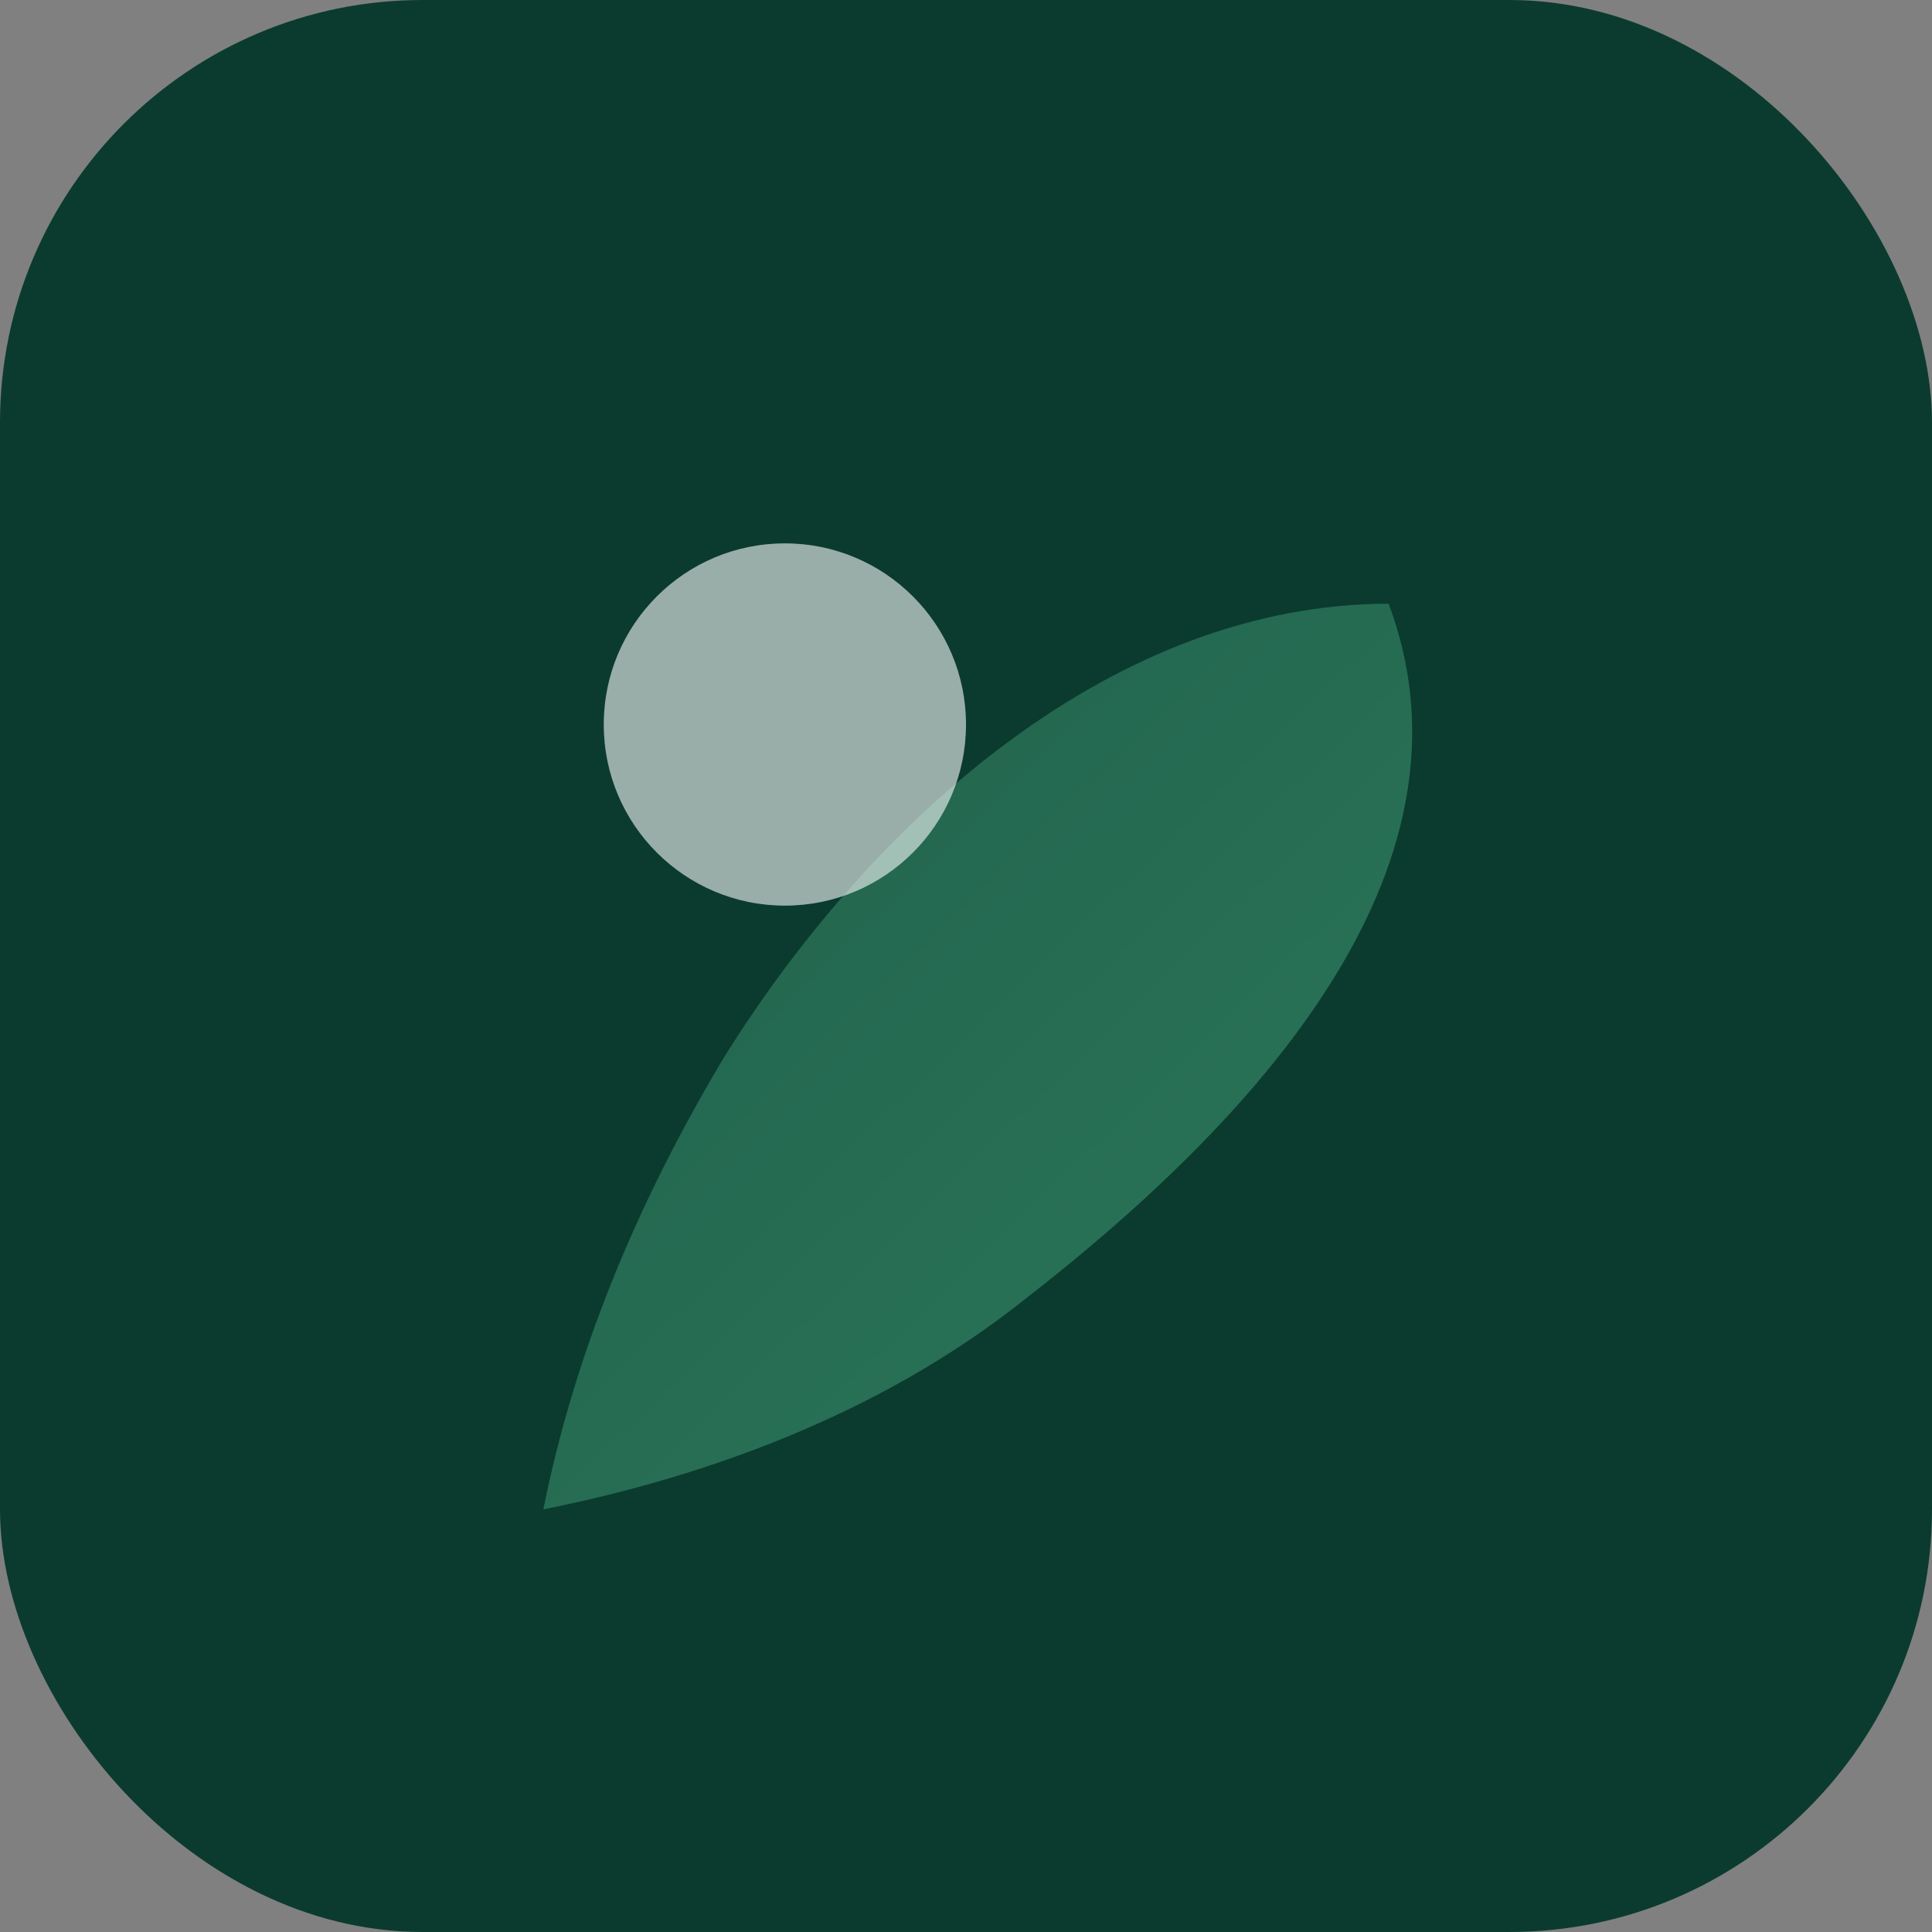 <svg xmlns="http://www.w3.org/2000/svg" viewBox="0 0 64 64">
  <rect x="0" y="0" width="64" height="64" fill="#808080" stroke="none"/>
  <defs>
    <linearGradient id="leaf" x1="0%" y1="0%" x2="100%" y2="100%">
      <stop offset="0%" stop-color="#1F5F4B" />
      <stop offset="100%" stop-color="#2D7A5B" />
    </linearGradient>
  </defs>
  <rect width="64" height="64" rx="14" fill="#0B3B2E" />
  <path
    d="M46 20c-9 0-17 7-22 15-3 5-5 10-6 15 5-1 11-3 16-7 9-7 15-15 12-23z"
    fill="url(#leaf)"
  />
  <circle cx="26" cy="24" r="6" fill="#F9FAFB" opacity="0.6" />
</svg>
